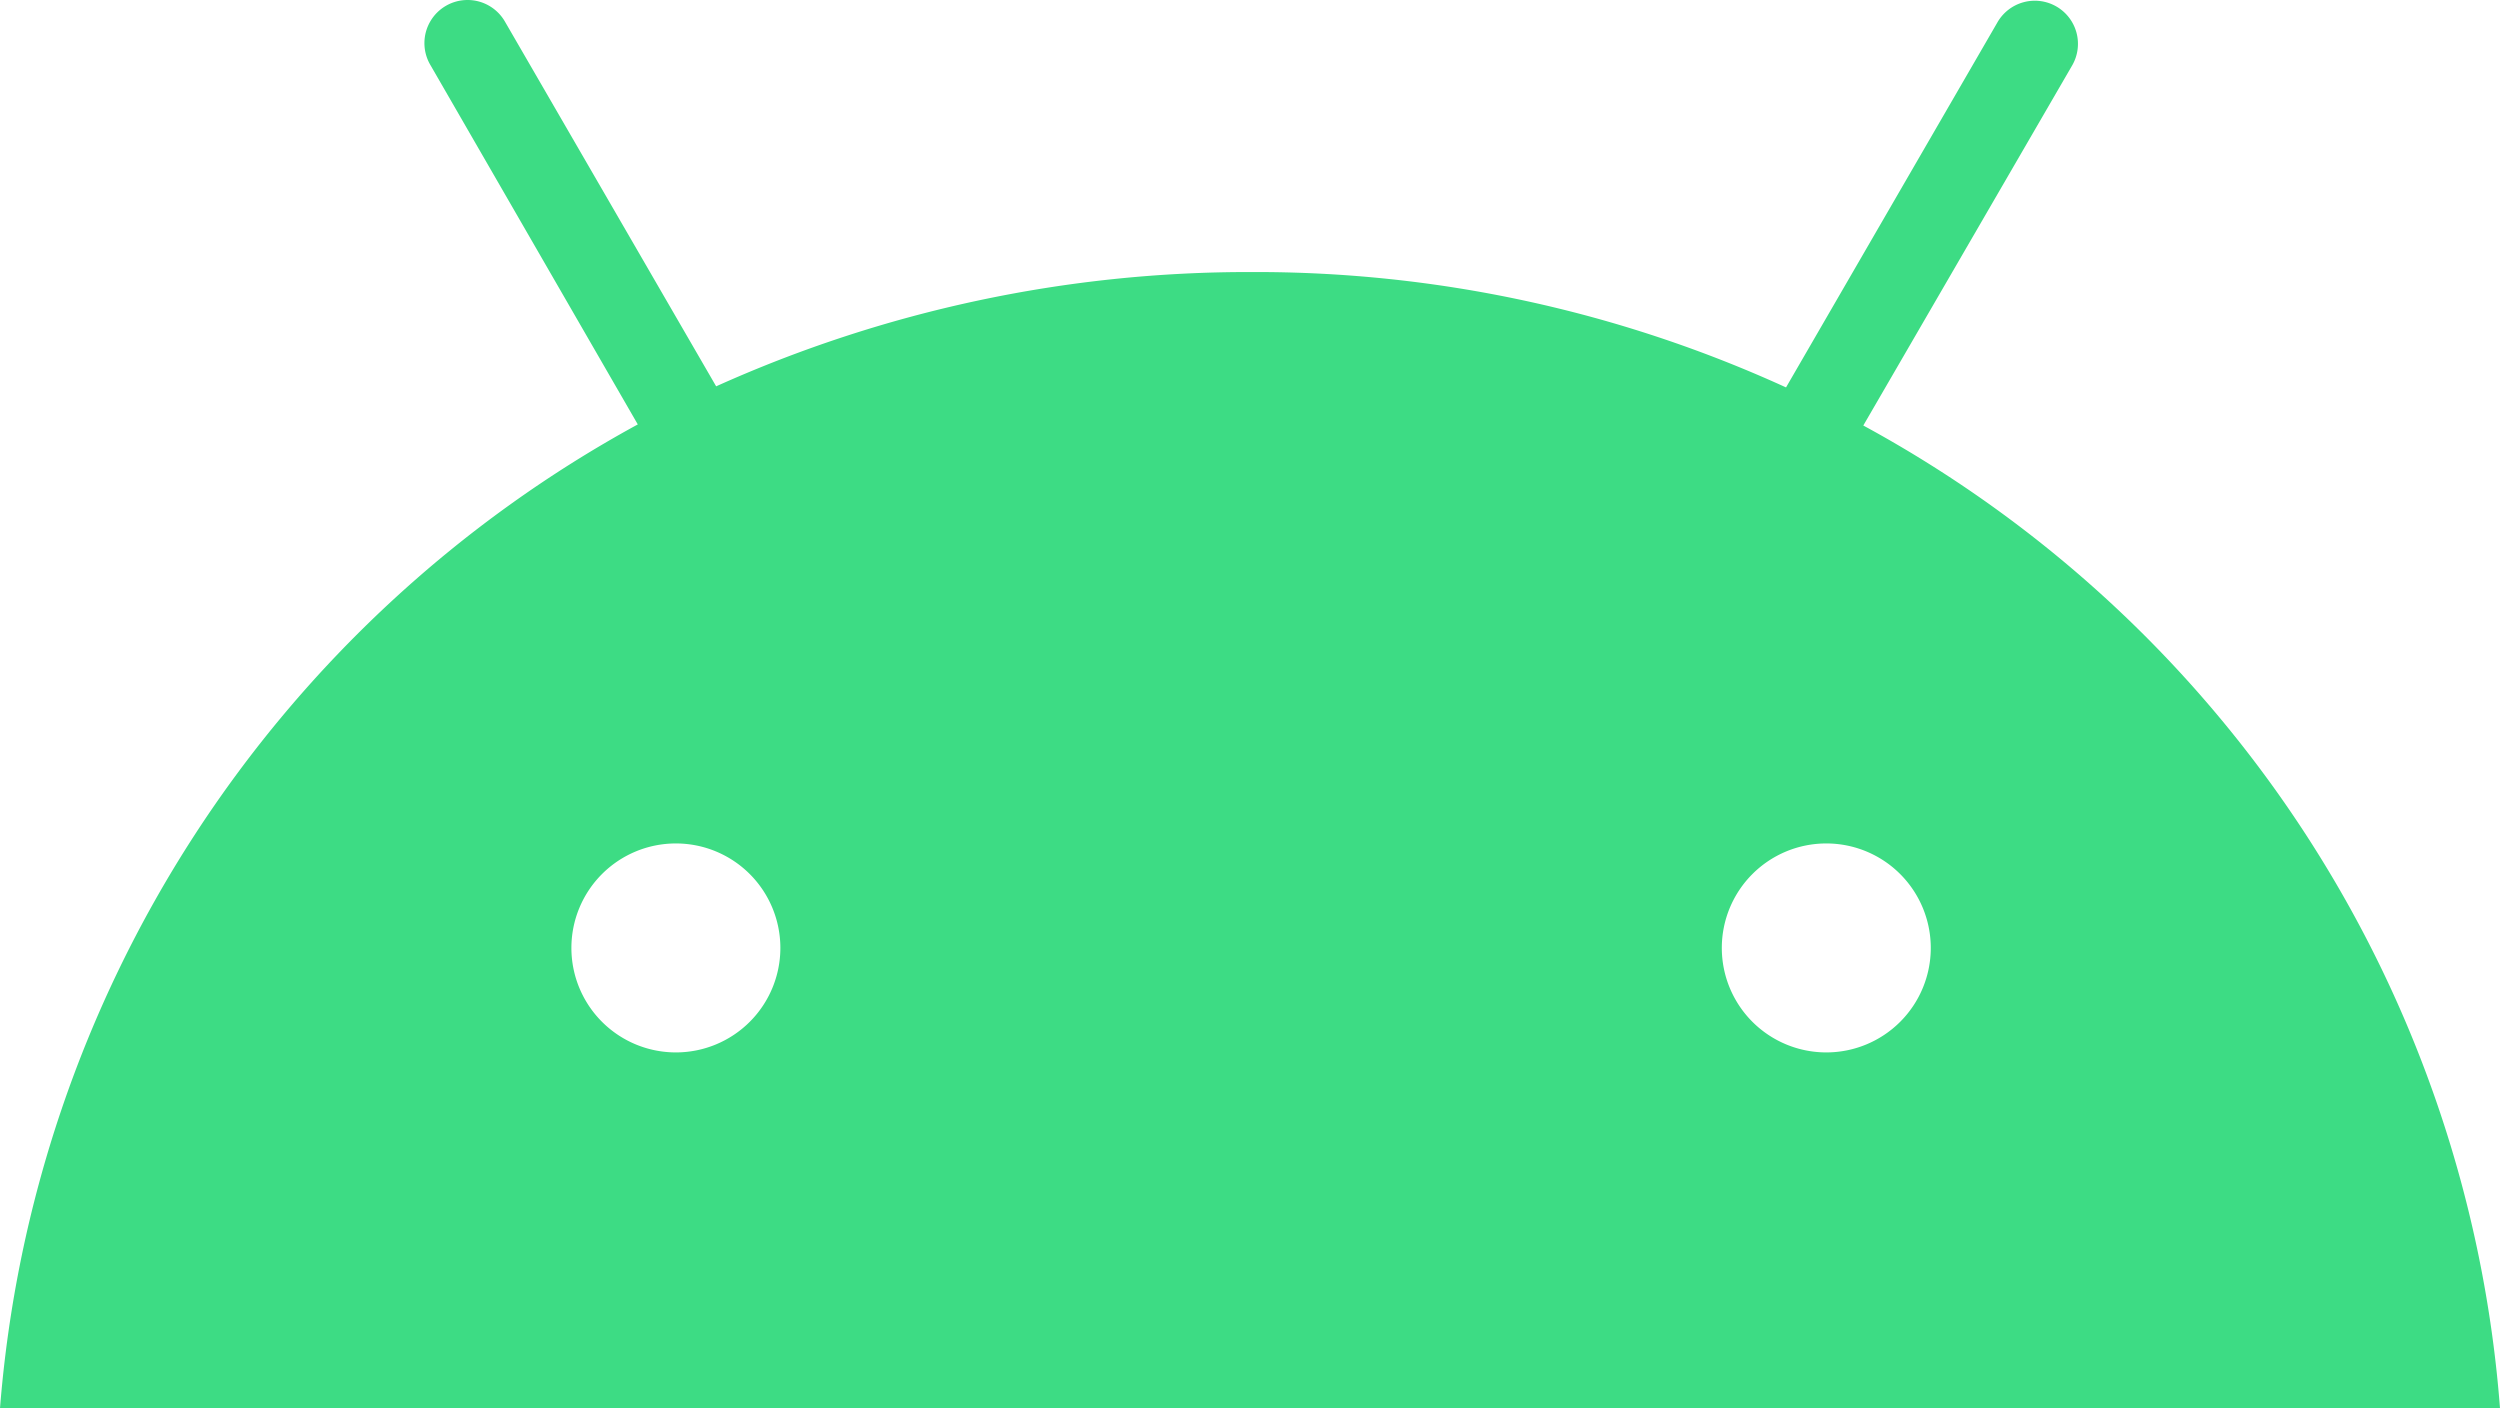 <?xml version="1.0" encoding="UTF-8" standalone="no"?>
<svg
   xmlns:dc="http://purl.org/dc/elements/1.1/"
   xmlns:cc="http://creativecommons.org/ns#"
   xmlns:rdf="http://www.w3.org/1999/02/22-rdf-syntax-ns#"
   xmlns:svg="http://www.w3.org/2000/svg"
   xmlns="http://www.w3.org/2000/svg"
   xmlns:sodipodi="http://sodipodi.sourceforge.net/DTD/sodipodi-0.dtd"
   xmlns:inkscape="http://www.inkscape.org/namespaces/inkscape"
   viewBox="0 0 229.7 129.396"
   version="1.1"
   id="svg12"
   sodipodi:docname="android-logo.svg"
   width="229.7"
   height="129.396"
   inkscape:version="0.92.4 (5da689c313, 2019-01-14)">
  <sodipodi:namedview
     pagecolor="#ffffff"
     bordercolor="#666666"
     borderopacity="1"
     objecttolerance="10"
     gridtolerance="10"
     guidetolerance="10"
     inkscape:pageopacity="0"
     inkscape:pageshadow="2"
     inkscape:window-width="508"
     inkscape:window-height="1113"
     id="namedview14"
     showgrid="false"
     fit-margin-top="0"
     fit-margin-left="0"
     fit-margin-right="0"
     fit-margin-bottom="0"
     inkscape:zoom="0.38554774"
     inkscape:cx="-203.45001"
     inkscape:cy="64.4"
     inkscape:window-x="1024"
     inkscape:window-y="18"
     inkscape:window-maximized="0"
     inkscape:current-layer="svg12" />
  <defs
     id="defs4">
    <style
       id="style2">.a{fill:#3ddc84;}</style>
  </defs>
  <title
     id="title6">Android1</title>
  <path
     class="a"
     d="m 167.8,96.696 a 9.6,9.6 0 1 1 9.6,-9.6 9.6,9.6 0 0 1 -9.6,9.6 m -105.7,0 a 9.6,9.6 0 1 1 9.6,-9.6 9.6,9.6 0 0 1 -9.6,9.6 m 109.1,-57.6 19.2,-33.1 a 3.963,3.963 0 1 0 -6.9,-3.9 l -19.4,33.5 a 117.178,117.178 0 0 0 -49.1,-10.6 119.152,119.152 0 0 0 -49.2,10.5 l -19.4,-33.5 a 3.963,3.963 0 0 0 -6.9,3.9 l 19.1,33.1 A 113.107,113.107 0 0 0 0,129.396 H 229.7 A 112.53,112.53 0 0 0 171.2,39.096"
     id="path10"
     inkscape:connector-curvature="0"
     style="fill:#3ddc84" />
</svg>

